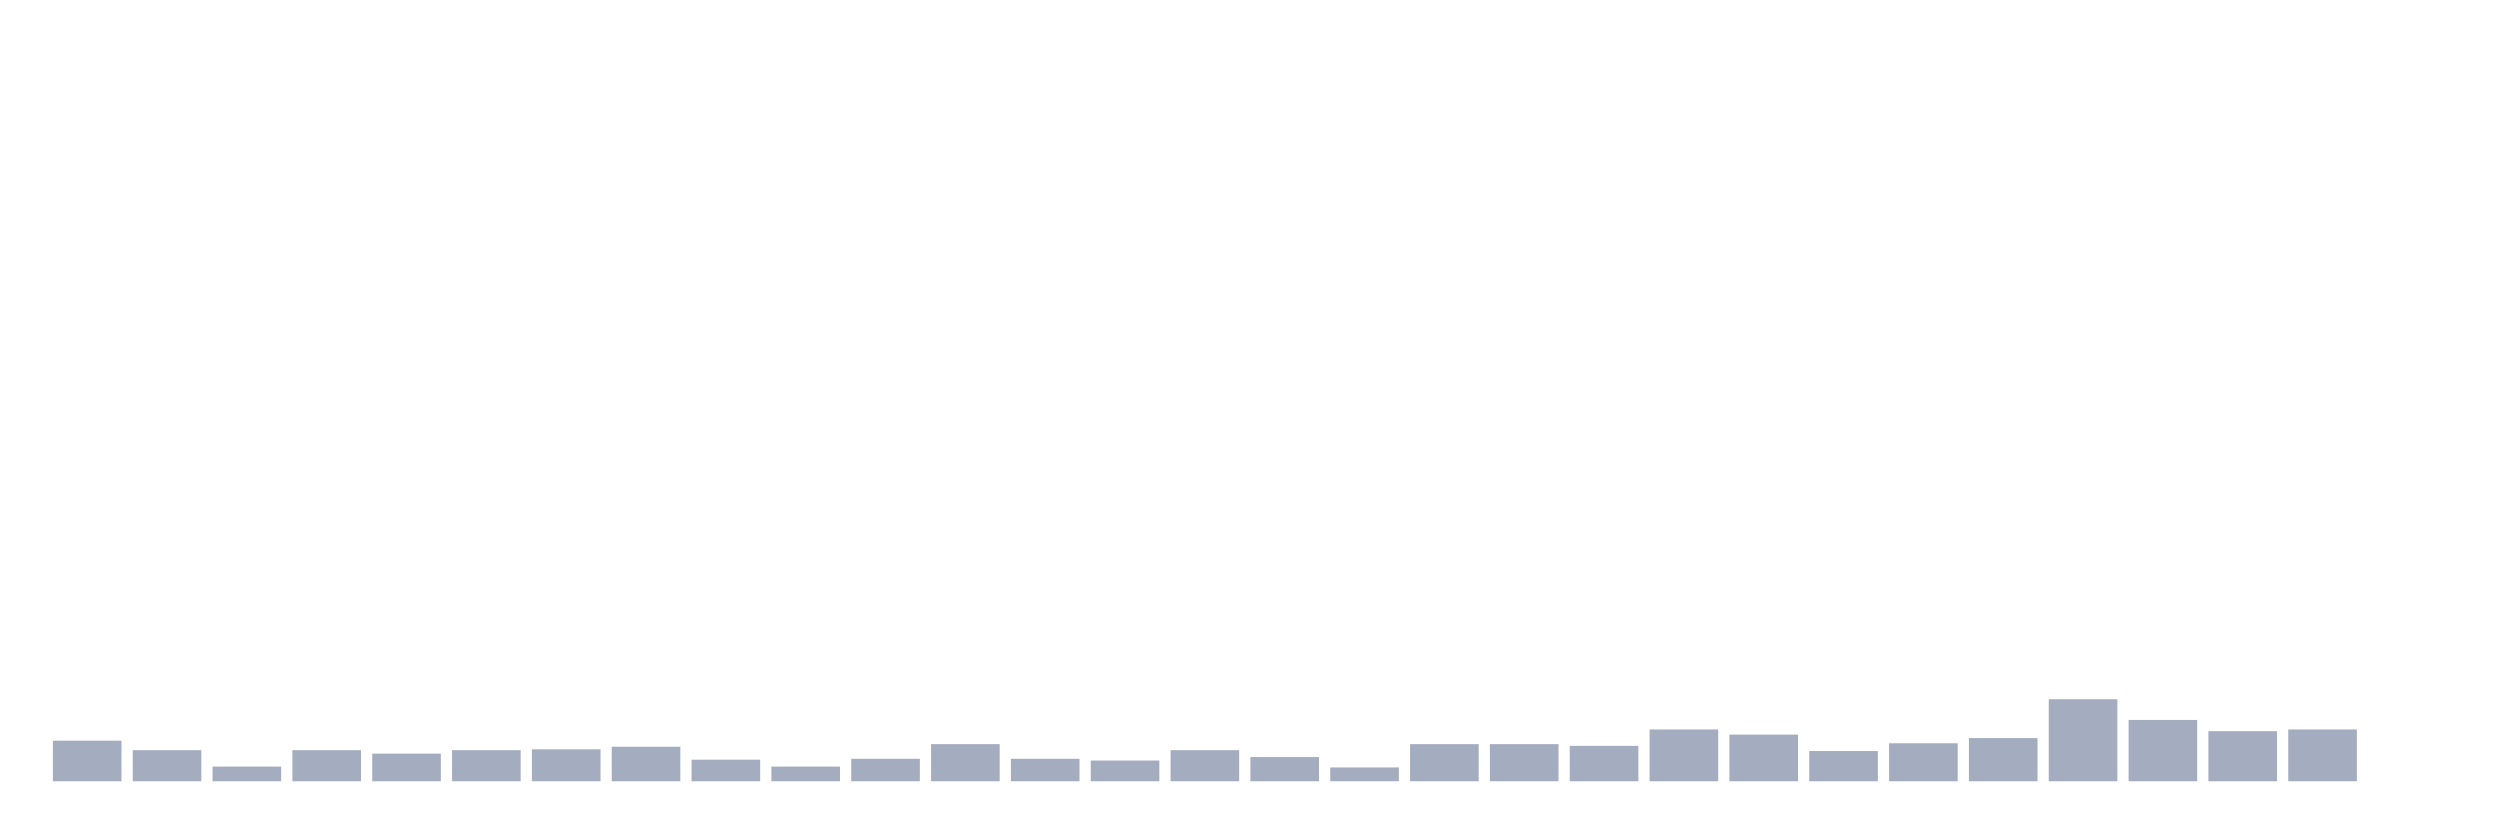 <svg xmlns="http://www.w3.org/2000/svg" viewBox="0 0 480 160"><g transform="translate(10,10)"><rect class="bar" x="0.153" width="13.175" y="132.209" height="7.791" fill="rgb(164,173,192)"></rect><rect class="bar" x="15.482" width="13.175" y="134.032" height="5.968" fill="rgb(164,173,192)"></rect><rect class="bar" x="30.81" width="13.175" y="137.182" height="2.818" fill="rgb(164,173,192)"></rect><rect class="bar" x="46.138" width="13.175" y="134.032" height="5.968" fill="rgb(164,173,192)"></rect><rect class="bar" x="61.466" width="13.175" y="134.695" height="5.305" fill="rgb(164,173,192)"></rect><rect class="bar" x="76.794" width="13.175" y="134.032" height="5.968" fill="rgb(164,173,192)"></rect><rect class="bar" x="92.123" width="13.175" y="133.867" height="6.133" fill="rgb(164,173,192)"></rect><rect class="bar" x="107.451" width="13.175" y="133.369" height="6.631" fill="rgb(164,173,192)"></rect><rect class="bar" x="122.779" width="13.175" y="135.856" height="4.144" fill="rgb(164,173,192)"></rect><rect class="bar" x="138.107" width="13.175" y="137.182" height="2.818" fill="rgb(164,173,192)"></rect><rect class="bar" x="153.436" width="13.175" y="135.69" height="4.31" fill="rgb(164,173,192)"></rect><rect class="bar" x="168.764" width="13.175" y="132.872" height="7.128" fill="rgb(164,173,192)"></rect><rect class="bar" x="184.092" width="13.175" y="135.69" height="4.31" fill="rgb(164,173,192)"></rect><rect class="bar" x="199.42" width="13.175" y="136.022" height="3.978" fill="rgb(164,173,192)"></rect><rect class="bar" x="214.748" width="13.175" y="134.032" height="5.968" fill="rgb(164,173,192)"></rect><rect class="bar" x="230.077" width="13.175" y="135.358" height="4.642" fill="rgb(164,173,192)"></rect><rect class="bar" x="245.405" width="13.175" y="137.348" height="2.652" fill="rgb(164,173,192)"></rect><rect class="bar" x="260.733" width="13.175" y="132.872" height="7.128" fill="rgb(164,173,192)"></rect><rect class="bar" x="276.061" width="13.175" y="132.872" height="7.128" fill="rgb(164,173,192)"></rect><rect class="bar" x="291.39" width="13.175" y="133.203" height="6.797" fill="rgb(164,173,192)"></rect><rect class="bar" x="306.718" width="13.175" y="130.054" height="9.946" fill="rgb(164,173,192)"></rect><rect class="bar" x="322.046" width="13.175" y="131.048" height="8.952" fill="rgb(164,173,192)"></rect><rect class="bar" x="337.374" width="13.175" y="134.198" height="5.802" fill="rgb(164,173,192)"></rect><rect class="bar" x="352.702" width="13.175" y="132.706" height="7.294" fill="rgb(164,173,192)"></rect><rect class="bar" x="368.031" width="13.175" y="131.712" height="8.288" fill="rgb(164,173,192)"></rect><rect class="bar" x="383.359" width="13.175" y="124.252" height="15.748" fill="rgb(164,173,192)"></rect><rect class="bar" x="398.687" width="13.175" y="128.23" height="11.77" fill="rgb(164,173,192)"></rect><rect class="bar" x="414.015" width="13.175" y="130.385" height="9.615" fill="rgb(164,173,192)"></rect><rect class="bar" x="429.344" width="13.175" y="130.054" height="9.946" fill="rgb(164,173,192)"></rect><rect class="bar" x="444.672" width="13.175" y="140" height="0" fill="rgb(164,173,192)"></rect></g></svg>